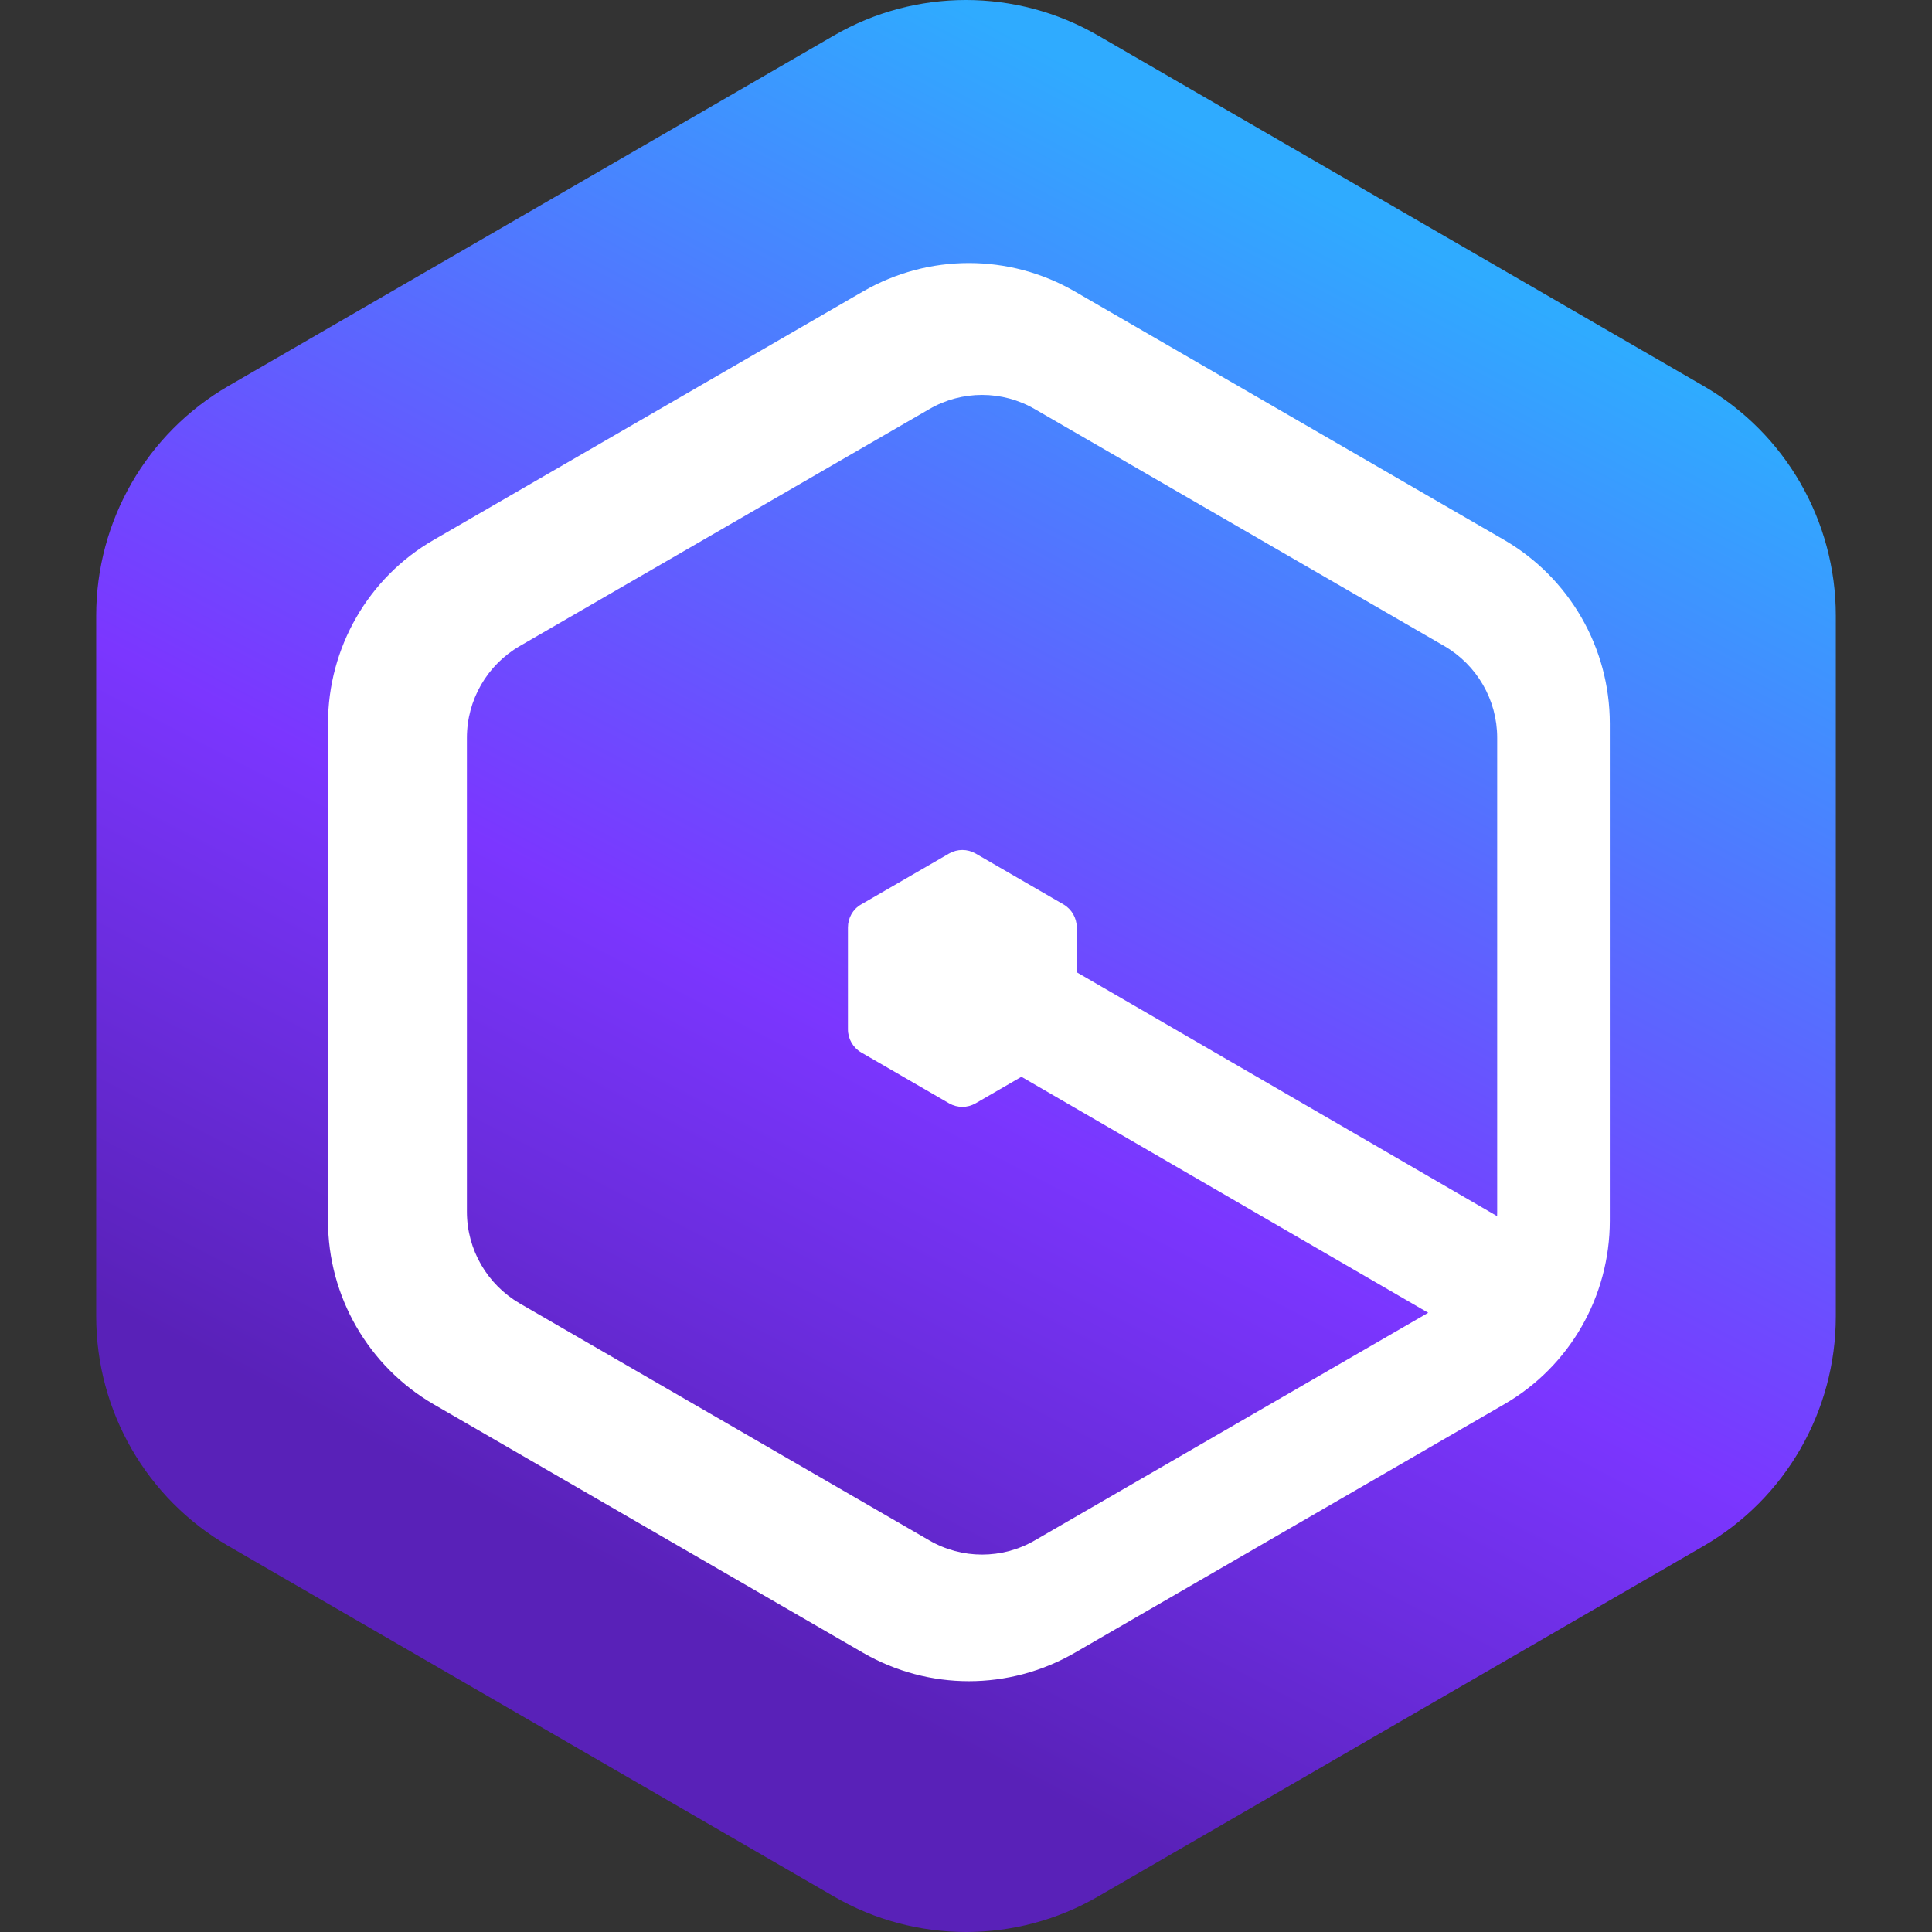<svg width="120" height="120" viewBox="0 0 120 120" fill="none" xmlns="http://www.w3.org/2000/svg">
<rect x="0" y="0" width="120" height="120" fill="#333333" stroke="none"/>
<path d="M68.207 2.208C63.124 -0.736 56.864 -0.736 51.792 2.208L14.183 23.977C9.1 26.921 5.975 32.354 5.975 38.232V81.768C5.975 87.646 9.1 93.079 14.183 96.023L51.792 117.792C56.876 120.736 63.136 120.736 68.207 117.792L105.817 96.023C110.9 93.079 114.025 87.646 114.025 81.768V38.232C114.025 32.354 110.9 26.921 105.817 23.977L68.207 2.208Z" fill="url(#paint0_linear_292_106)"/>
<path d="M53.611 18.099L26.937 33.535C22.868 35.883 20.373 40.23 20.373 44.939V75.821C20.373 80.53 22.88 84.865 26.937 87.225L53.611 102.66C57.68 105.009 62.681 105.009 66.75 102.66L93.425 87.225C97.493 84.876 99.988 80.53 99.988 75.821V44.939C99.988 40.23 97.482 35.895 93.425 33.535L66.75 18.099C62.681 15.751 57.68 15.751 53.611 18.099ZM57.715 25.414C59.744 24.234 62.25 24.234 64.279 25.414L89.706 40.125C91.734 41.305 92.993 43.466 92.993 45.827V75.26C92.993 77.609 91.746 79.782 89.706 80.962L64.279 95.673C62.25 96.853 59.744 96.853 57.715 95.673L32.288 80.962C30.26 79.782 29 77.62 29 75.26V45.827C29 43.478 30.248 41.305 32.288 40.125L57.715 25.414ZM60.595 53.013C60.082 52.721 59.464 52.721 58.951 53.013L53.483 56.179C52.97 56.471 52.667 57.02 52.667 57.605V63.938C52.667 64.522 52.982 65.071 53.483 65.363L58.951 68.53C59.464 68.822 60.082 68.822 60.595 68.53L66.062 65.363C66.575 65.071 66.879 64.522 66.879 63.938V57.605C66.879 57.02 66.564 56.471 66.062 56.179L60.595 53.013ZM64.698 59.124L61.411 65.702L92.609 83.801L95.896 77.223L64.698 59.124Z" fill="white"/>
<defs>
<linearGradient id="paint0_linear_292_106" x1="86.305" y1="14.271" x2="41.904" y2="99.571" gradientUnits="userSpaceOnUse">
<stop stop-color="#2FABFF"/>
<stop offset="0.31" stop-color="#5570FF"/>
<stop offset="0.62" stop-color="#7B36FF"/>
<stop offset="0.81" stop-color="#6A2CDC"/>
<stop offset="1" stop-color="#5921B8"/>
</linearGradient>
</defs>
</svg>
